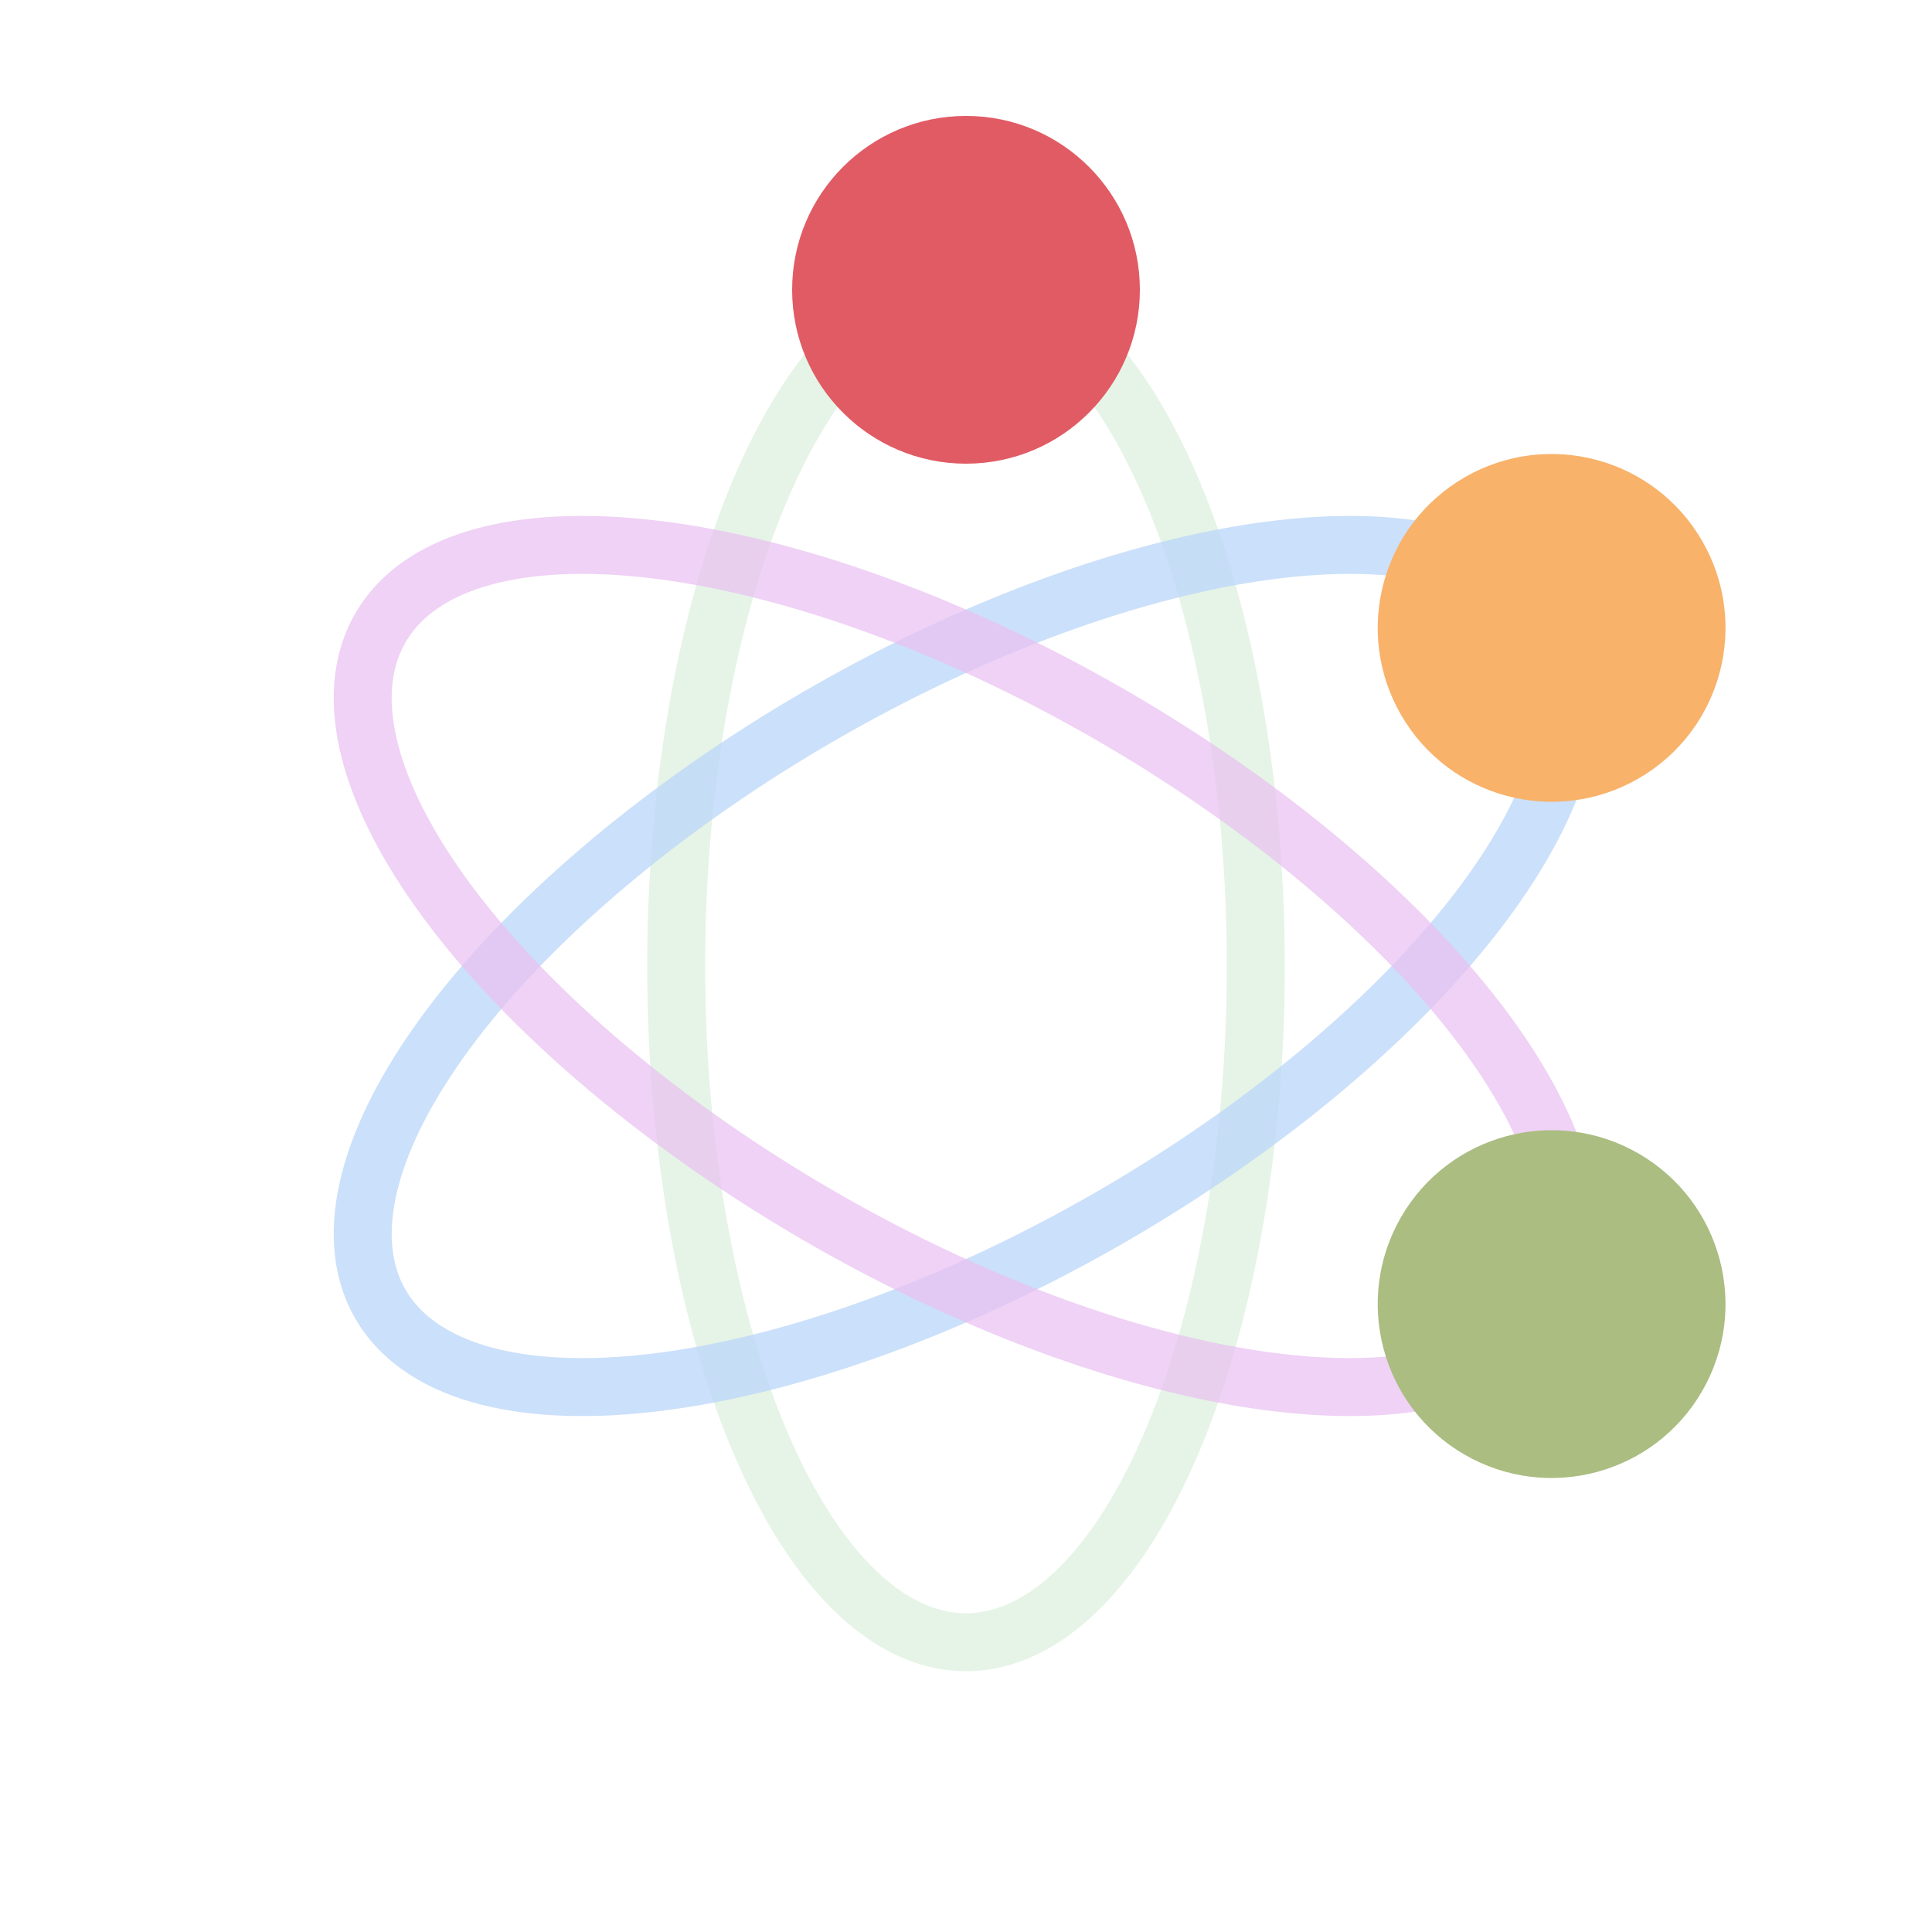 <svg xmlns="http://www.w3.org/2000/svg" xmlns:xlink="http://www.w3.org/1999/xlink" style="margin: auto; background: none; display: block; shape-rendering: auto;" width="100px"
    height="100px" viewBox="0 0 100 100" preserveAspectRatio="xMidYMid">
  <script xmlns="" />
  <script xmlns="" />
  <defs>
    <path id="path" d="M50 15A15 35 0 0 1 50 85A15 35 0 0 1 50 15" fill="none" />
    <path id="patha" d="M0 0A15 35 0 0 1 0 70A15 35 0 0 1 0 0" fill="none" />
  </defs>
  <g transform="rotate(0 50 50)">
    <use xlink:href="#path" stroke="rgba(217,239,218,0.686)" stroke-width="3" />
  </g>
  <g transform="rotate(60 50 50)">
    <use xlink:href="#path" stroke="rgba(189,216,249,0.792)" stroke-width="3" />
  </g>
  <g transform="rotate(120 50 50)">
    <use xlink:href="#path" stroke="rgba(232,193,241,0.726)" stroke-width="3" />
  </g>
  <g transform="rotate(0 50 50)">
    <circle cx="50" cy="15" r="9" fill="#e15b64">
      <animateMotion dur="1s" repeatCount="indefinite" begin="0s">
        <mpath xlink:href="#patha" />
      </animateMotion>
    </circle>
  </g>
  <g transform="rotate(60 50 50)">
    <circle cx="50" cy="15" r="9" fill="#f8b26a">
      <animateMotion dur="1s" repeatCount="indefinite" begin="-0.167s">
        <mpath xlink:href="#patha" />
      </animateMotion>
    </circle>
  </g>
  <g transform="rotate(120 50 50)">
    <circle cx="50" cy="15" r="9" fill="#abbd81">
      <animateMotion dur="1s" repeatCount="indefinite" begin="-0.333s">
        <mpath xlink:href="#patha" />
      </animateMotion>
    </circle>
  </g>
  <script xmlns="" />
  <script xmlns="" />
  <script xmlns="" />
</svg>